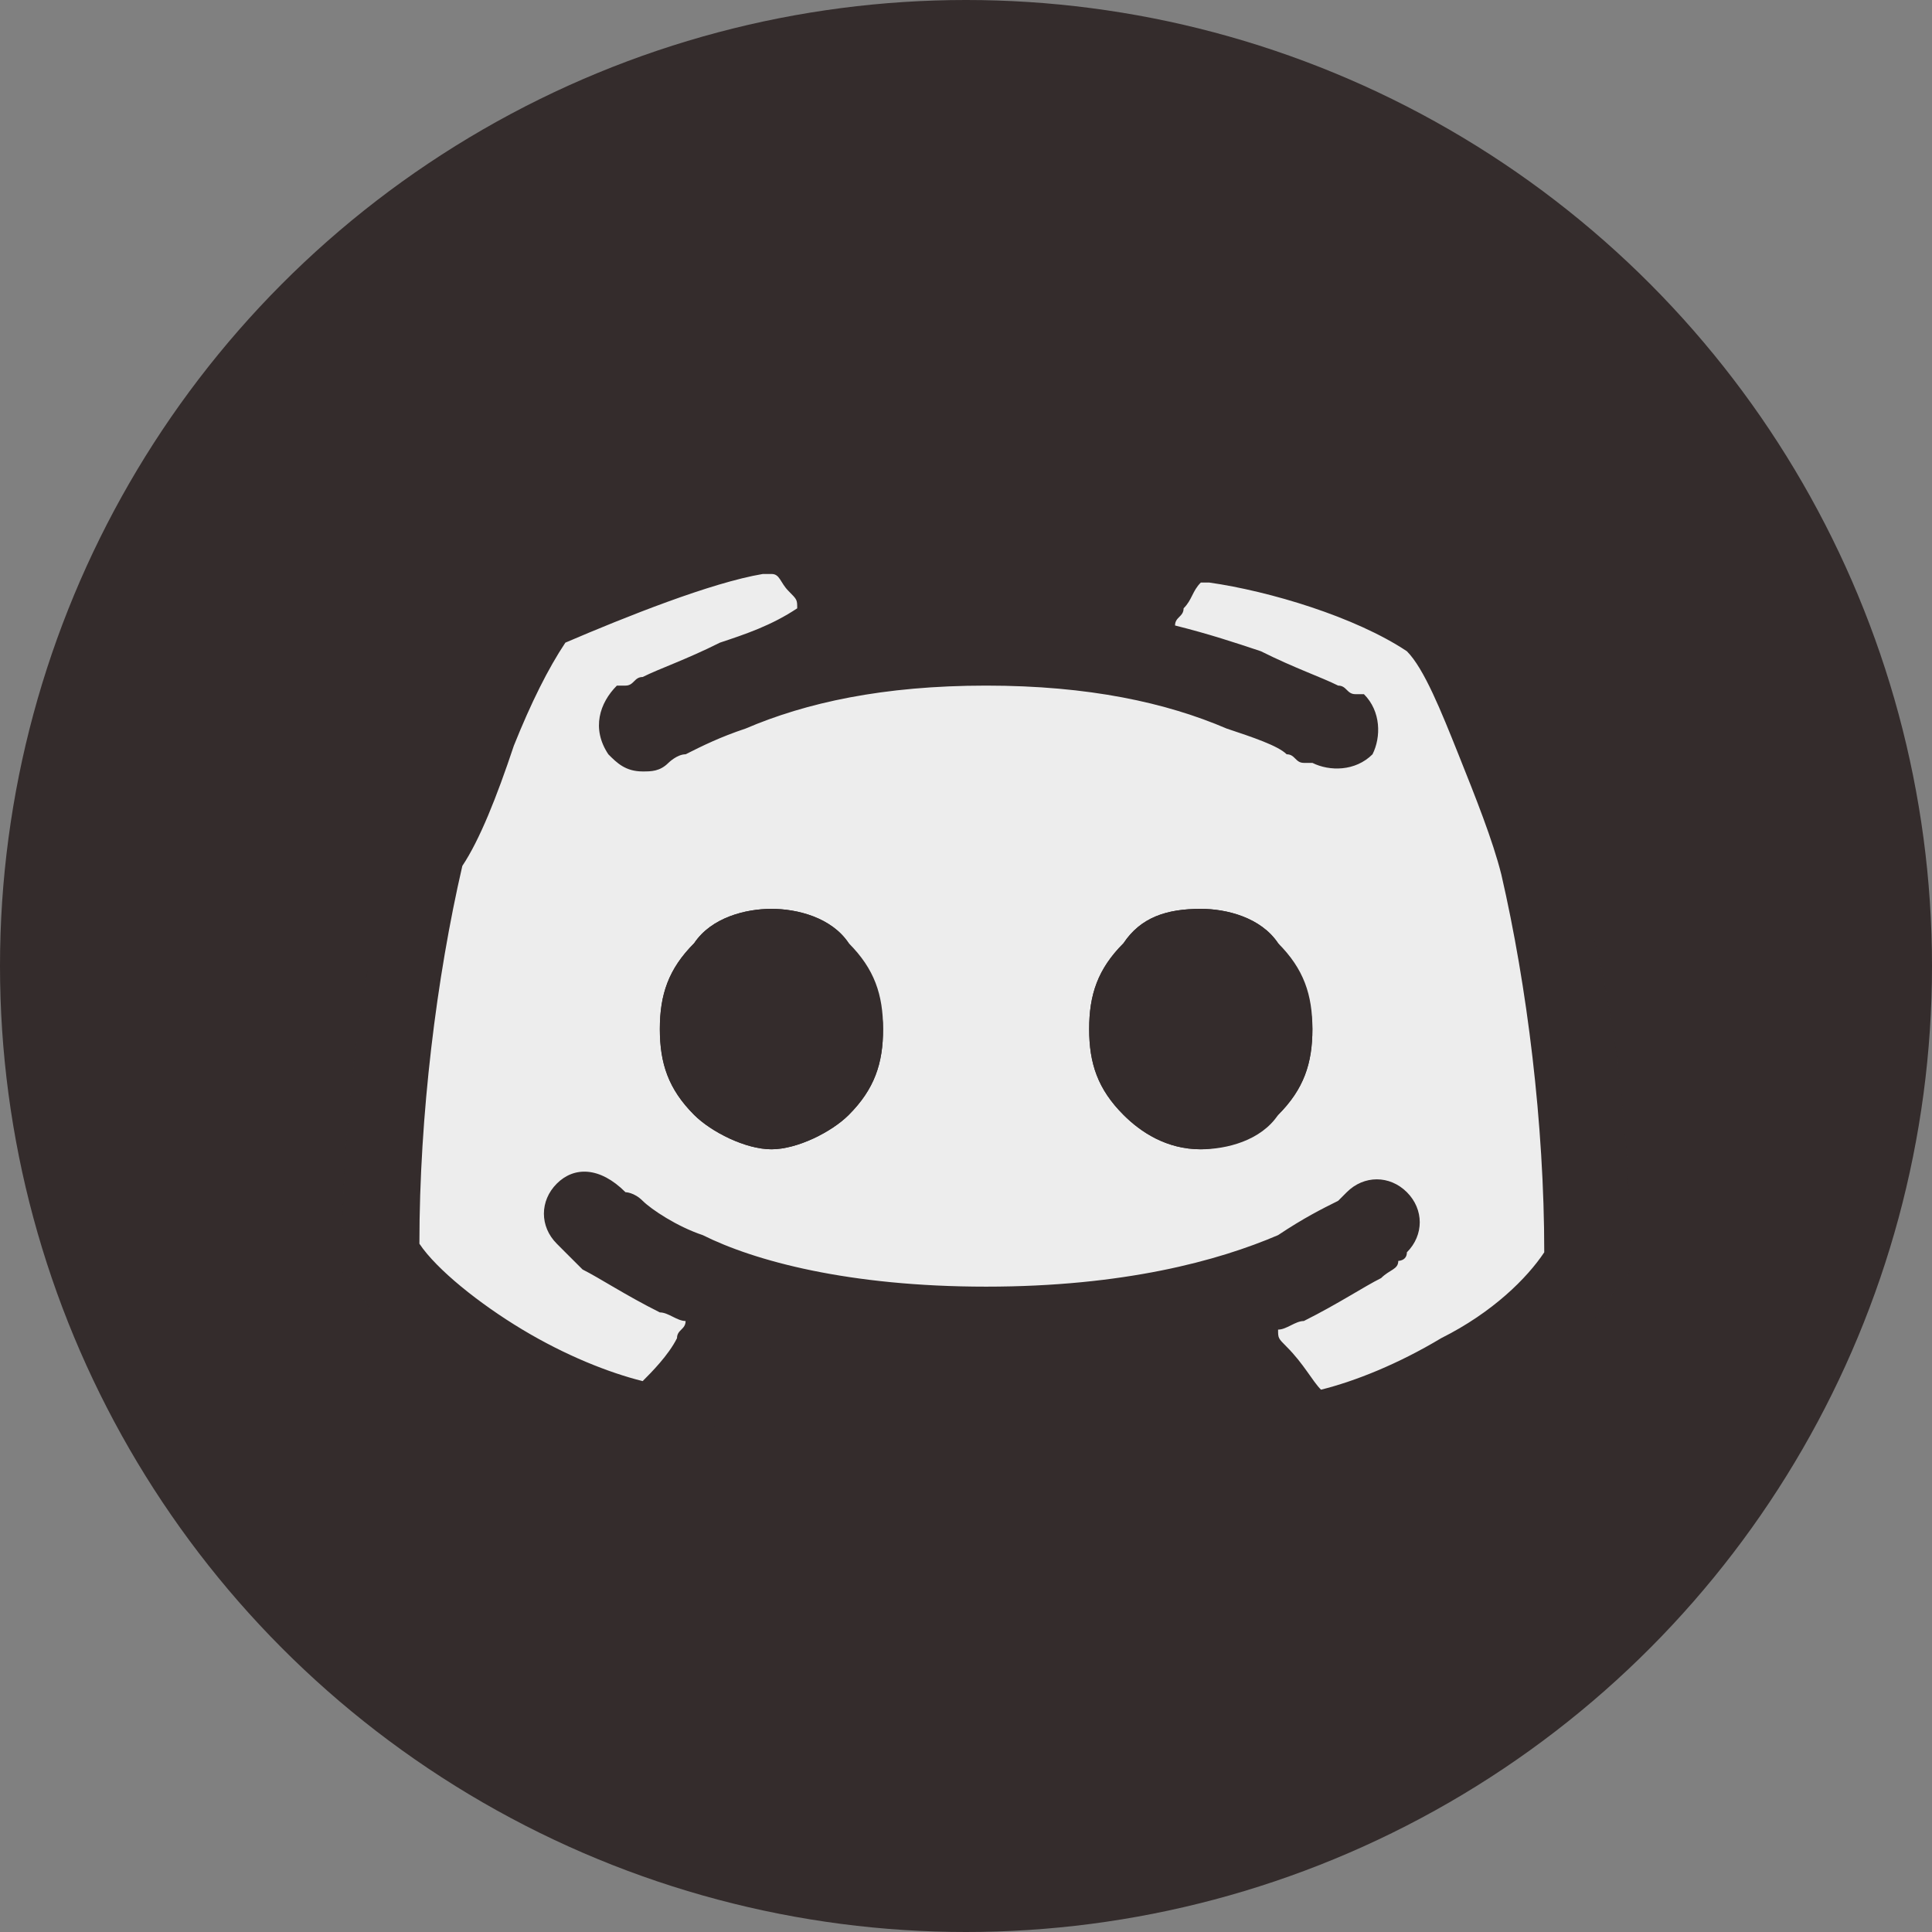 <svg width="60" height="60" viewBox="0 0 60 60" fill="none" xmlns="http://www.w3.org/2000/svg">
<rect x="0" y="0" width="60" height="60" fill="#808080" stroke="none"/>
<circle cx="30" cy="30" r="30" fill="#342C2C"/>
<g clip-path="url(#clip0_102_845)">
<mask id="mask0_102_845" style="mask-type:luminance" maskUnits="userSpaceOnUse" x="10" y="10" width="41" height="41">
<path d="M50.625 10.625H10.625V50.625H50.625V10.625Z" fill="white"/>
</mask>
<g mask="url(#mask0_102_845)">
<path d="M19.158 21.558C19.425 21.292 19.425 21.558 19.158 21.558C19.692 21.292 19.692 21.025 19.958 21.025C20.492 20.758 21.292 20.492 22.358 19.958C23.158 19.692 23.958 19.425 25.025 19.158C25.025 19.158 24.758 18.892 24.758 18.625C24.225 18.625 24.225 18.358 23.958 18.092C23.958 18.092 23.958 18.092 23.692 18.092C22.092 18.358 19.425 19.425 17.558 20.225C17.025 20.758 16.492 21.825 15.958 23.158C15.425 24.758 14.892 26.092 14.625 27.158C13.825 30.625 13.292 34.892 13.292 38.892C13.825 39.692 14.892 40.758 16.492 41.558C17.825 42.358 19.158 42.892 20.225 43.158C20.492 42.892 20.758 42.358 21.292 41.825C21.292 41.558 21.558 41.558 21.558 41.292C21.292 41.292 21.025 41.025 20.758 41.025C19.692 40.492 18.892 39.958 18.358 39.692C18.092 39.425 17.825 39.425 17.825 39.158C17.825 39.158 17.558 39.158 17.558 38.892C17.025 38.358 17.025 37.558 17.558 37.025C18.092 36.492 18.892 36.492 19.425 37.025C19.425 37.025 19.692 37.292 19.958 37.292C20.225 37.558 21.025 37.825 21.825 38.358C23.425 39.158 26.358 39.958 30.625 39.958C34.892 39.958 37.825 39.158 39.425 38.358C40.225 38.092 41.025 37.558 41.292 37.292C41.558 37.025 41.558 37.025 41.558 37.025C42.092 36.492 42.892 36.492 43.425 37.025C43.958 37.558 43.958 38.358 43.425 38.892C43.425 38.892 43.425 38.892 43.158 39.158C43.158 39.158 42.892 39.425 42.625 39.692C42.092 39.958 41.292 40.492 40.225 41.025C39.958 41.025 39.692 41.292 39.425 41.292C39.425 41.558 39.692 41.558 39.692 41.825C39.958 42.358 40.492 42.892 40.758 43.158C41.825 42.892 43.158 42.358 44.492 41.558C45.825 40.758 47.158 39.692 47.692 38.892C47.692 34.892 47.158 30.625 46.358 27.158C46.092 26.092 45.558 24.758 45.025 23.158C44.492 21.825 43.958 20.758 43.425 19.958C41.825 19.158 38.892 18.092 37.292 17.825C37.292 17.825 37.292 17.825 37.025 17.825C37.025 18.358 37.025 18.625 36.758 18.892C36.492 18.892 36.492 19.158 36.225 19.158C37.292 19.425 38.092 19.692 38.892 19.958C39.958 20.225 40.758 20.758 41.292 21.025C41.558 21.025 41.825 21.292 41.825 21.292C41.825 21.292 41.825 21.292 42.092 21.292C42.625 21.825 42.892 22.625 42.358 23.158C41.825 23.692 41.025 23.958 40.492 23.425C40.492 23.425 40.492 23.425 40.225 23.425C40.225 23.425 39.958 23.158 39.692 23.158C39.158 22.892 38.625 22.625 37.825 22.358C36.225 21.825 33.825 21.292 30.625 21.292C27.425 21.292 25.025 21.825 23.158 22.625C22.358 22.892 21.825 23.158 21.292 23.425C21.025 23.425 21.025 23.692 20.758 23.692C20.492 23.958 20.225 23.958 19.958 23.958C19.425 23.958 19.158 23.692 18.892 23.425C18.358 22.625 18.625 21.825 19.158 21.558ZM50.625 39.158C50.625 39.425 50.625 39.692 50.358 39.692C49.558 41.292 47.958 42.625 46.092 43.692C44.225 44.758 42.358 45.558 40.758 45.825C40.225 45.825 39.958 45.558 39.692 45.292C39.158 44.758 38.625 43.692 38.092 42.892C37.825 42.358 37.558 42.092 37.292 41.825C35.425 42.358 33.292 42.625 30.625 42.625C27.958 42.625 25.825 42.358 23.958 41.825C23.692 42.092 23.425 42.625 23.158 42.892C22.625 43.692 21.825 44.758 21.558 45.292C21.292 45.558 20.758 45.825 20.492 45.825C18.892 45.558 16.758 44.758 15.158 43.692C13.292 42.625 11.692 41.292 10.892 39.692C10.625 39.692 10.625 39.425 10.625 39.158C10.625 34.892 11.158 30.358 12.225 26.625C12.492 25.558 13.025 23.958 13.558 22.358C14.092 21.025 14.892 19.425 15.692 18.358L15.958 18.092C18.092 17.025 21.292 15.692 23.692 15.425H23.958C24.492 15.425 25.025 15.692 25.292 15.958C25.825 16.225 26.358 16.758 26.625 17.025C27.158 17.558 27.425 18.092 27.692 18.892C28.758 18.625 29.558 18.625 30.625 18.625C31.692 18.625 32.758 18.625 33.558 18.892C33.825 18.092 34.358 17.558 34.625 17.025C34.892 16.758 35.425 16.225 35.692 15.958C35.958 15.692 36.492 15.425 37.025 15.425H37.292C39.425 15.692 42.892 17.025 45.025 18.092C45.292 18.092 45.292 18.358 45.292 18.358C46.092 19.425 46.892 21.025 47.425 22.358C47.958 23.958 48.492 25.558 48.758 26.625C50.092 30.358 50.625 34.892 50.625 39.158Z" fill="#342C2C"/>
<path d="M46.625 27.158C47.425 30.625 47.958 34.892 47.958 38.892C47.425 39.692 46.358 40.758 44.758 41.558C43.425 42.358 42.092 42.892 41.025 43.158C40.758 42.892 40.492 42.358 39.958 41.825C39.692 41.558 39.692 41.558 39.692 41.292C39.958 41.292 40.225 41.025 40.492 41.025C41.558 40.492 42.358 39.958 42.892 39.692C43.158 39.425 43.425 39.425 43.425 39.158C43.425 39.158 43.692 39.158 43.692 38.892C44.225 38.358 44.225 37.558 43.692 37.025C43.158 36.492 42.358 36.492 41.825 37.025L41.558 37.292C41.025 37.558 40.492 37.825 39.692 38.358C37.825 39.158 34.892 39.958 30.625 39.958C26.358 39.958 23.425 39.158 21.825 38.358C21.025 38.092 20.225 37.558 19.958 37.292C19.692 37.025 19.425 37.025 19.425 37.025C18.625 36.225 17.825 36.225 17.292 36.758C16.758 37.292 16.758 38.092 17.292 38.625C17.292 38.625 17.292 38.625 17.558 38.892C17.558 38.892 17.825 39.158 18.092 39.425C18.625 39.692 19.425 40.225 20.492 40.758C20.758 40.758 21.025 41.025 21.292 41.025C21.292 41.292 21.025 41.292 21.025 41.558C20.758 42.092 20.225 42.625 19.958 42.892C18.892 42.625 17.558 42.092 16.225 41.292C14.892 40.492 13.558 39.425 13.025 38.625C13.025 34.625 13.558 30.358 14.358 26.892C14.892 26.092 15.425 24.758 15.958 23.158C16.492 21.825 17.025 20.758 17.558 19.958C19.425 19.158 22.092 18.092 23.692 17.825C23.692 17.825 23.692 17.825 23.958 17.825C24.225 17.825 24.225 18.092 24.492 18.358C24.758 18.625 24.758 18.625 24.758 18.892C23.958 19.425 23.158 19.692 22.358 19.958C21.292 20.492 20.492 20.758 19.958 21.025C19.692 21.025 19.692 21.292 19.425 21.292C19.425 21.292 19.425 21.292 19.158 21.292C18.625 21.825 18.358 22.625 18.892 23.425C19.158 23.692 19.425 23.958 19.958 23.958C20.225 23.958 20.492 23.958 20.758 23.692C20.758 23.692 21.025 23.425 21.292 23.425C21.825 23.158 22.358 22.892 23.158 22.625C25.025 21.825 27.425 21.292 30.625 21.292C33.825 21.292 36.225 21.825 38.092 22.625C38.892 22.892 39.692 23.158 39.958 23.425C40.225 23.425 40.225 23.692 40.492 23.692C40.492 23.692 40.492 23.692 40.758 23.692C41.292 23.958 42.092 23.958 42.625 23.425C42.892 22.892 42.892 22.092 42.358 21.558C42.358 21.558 42.358 21.558 42.092 21.558C41.825 21.558 41.825 21.292 41.558 21.292C41.025 21.025 40.225 20.758 39.158 20.225C38.358 19.958 37.558 19.692 36.492 19.425C36.492 19.158 36.758 19.158 36.758 18.892C37.025 18.625 37.025 18.358 37.292 18.092C37.292 18.092 37.292 18.092 37.558 18.092C39.425 18.358 42.092 19.158 43.692 20.225C44.225 20.758 44.758 22.092 45.292 23.425C45.825 24.758 46.358 26.092 46.625 27.158ZM40.758 31.958C40.758 30.892 40.492 30.092 39.692 29.292C39.158 28.492 38.092 28.225 37.292 28.225C36.225 28.225 35.425 28.492 34.892 29.292C34.092 30.092 33.825 30.892 33.825 31.958C33.825 33.025 34.092 33.825 34.892 34.625C35.425 35.158 36.225 35.692 37.292 35.692C38.092 35.692 39.158 35.158 39.692 34.625C40.492 33.825 40.758 33.025 40.758 31.958ZM27.425 31.958C27.425 30.892 27.158 30.092 26.358 29.292C25.825 28.492 24.758 28.225 23.958 28.225C23.158 28.225 22.092 28.492 21.558 29.292C20.758 30.092 20.492 30.892 20.492 31.958C20.492 33.025 20.758 33.825 21.558 34.625C22.092 35.158 23.158 35.692 23.958 35.692C24.758 35.692 25.825 35.158 26.358 34.625C27.158 33.825 27.425 33.025 27.425 31.958Z" fill="#EDEDED"/>
<path d="M39.692 29.292C40.225 30.092 40.758 30.892 40.758 31.958C40.758 33.025 40.492 33.825 39.692 34.625C39.158 35.425 38.092 35.692 37.292 35.692C36.225 35.692 35.425 35.158 34.892 34.625C34.092 33.825 33.825 33.025 33.825 31.958C33.825 30.892 34.092 30.092 34.892 29.292C35.425 28.492 36.225 28.225 37.292 28.225C38.092 28.225 39.158 28.492 39.692 29.292Z" fill="#342C2C"/>
<path d="M26.358 29.292C26.892 30.092 27.425 30.892 27.425 31.958C27.425 33.025 27.158 33.825 26.358 34.625C25.825 35.158 24.758 35.692 23.958 35.692C23.158 35.692 22.092 35.158 21.558 34.625C20.758 33.825 20.492 33.025 20.492 31.958C20.492 30.892 20.758 30.092 21.558 29.292C22.092 28.492 23.158 28.225 23.958 28.225C24.758 28.225 25.825 28.492 26.358 29.292Z" fill="#342C2C"/>
</g>
</g>
<defs>
<clipPath id="clip0_102_845">
<rect width="40" height="40" fill="white" transform="translate(10.625 10.625)"/>
</clipPath>
</defs>
</svg>
